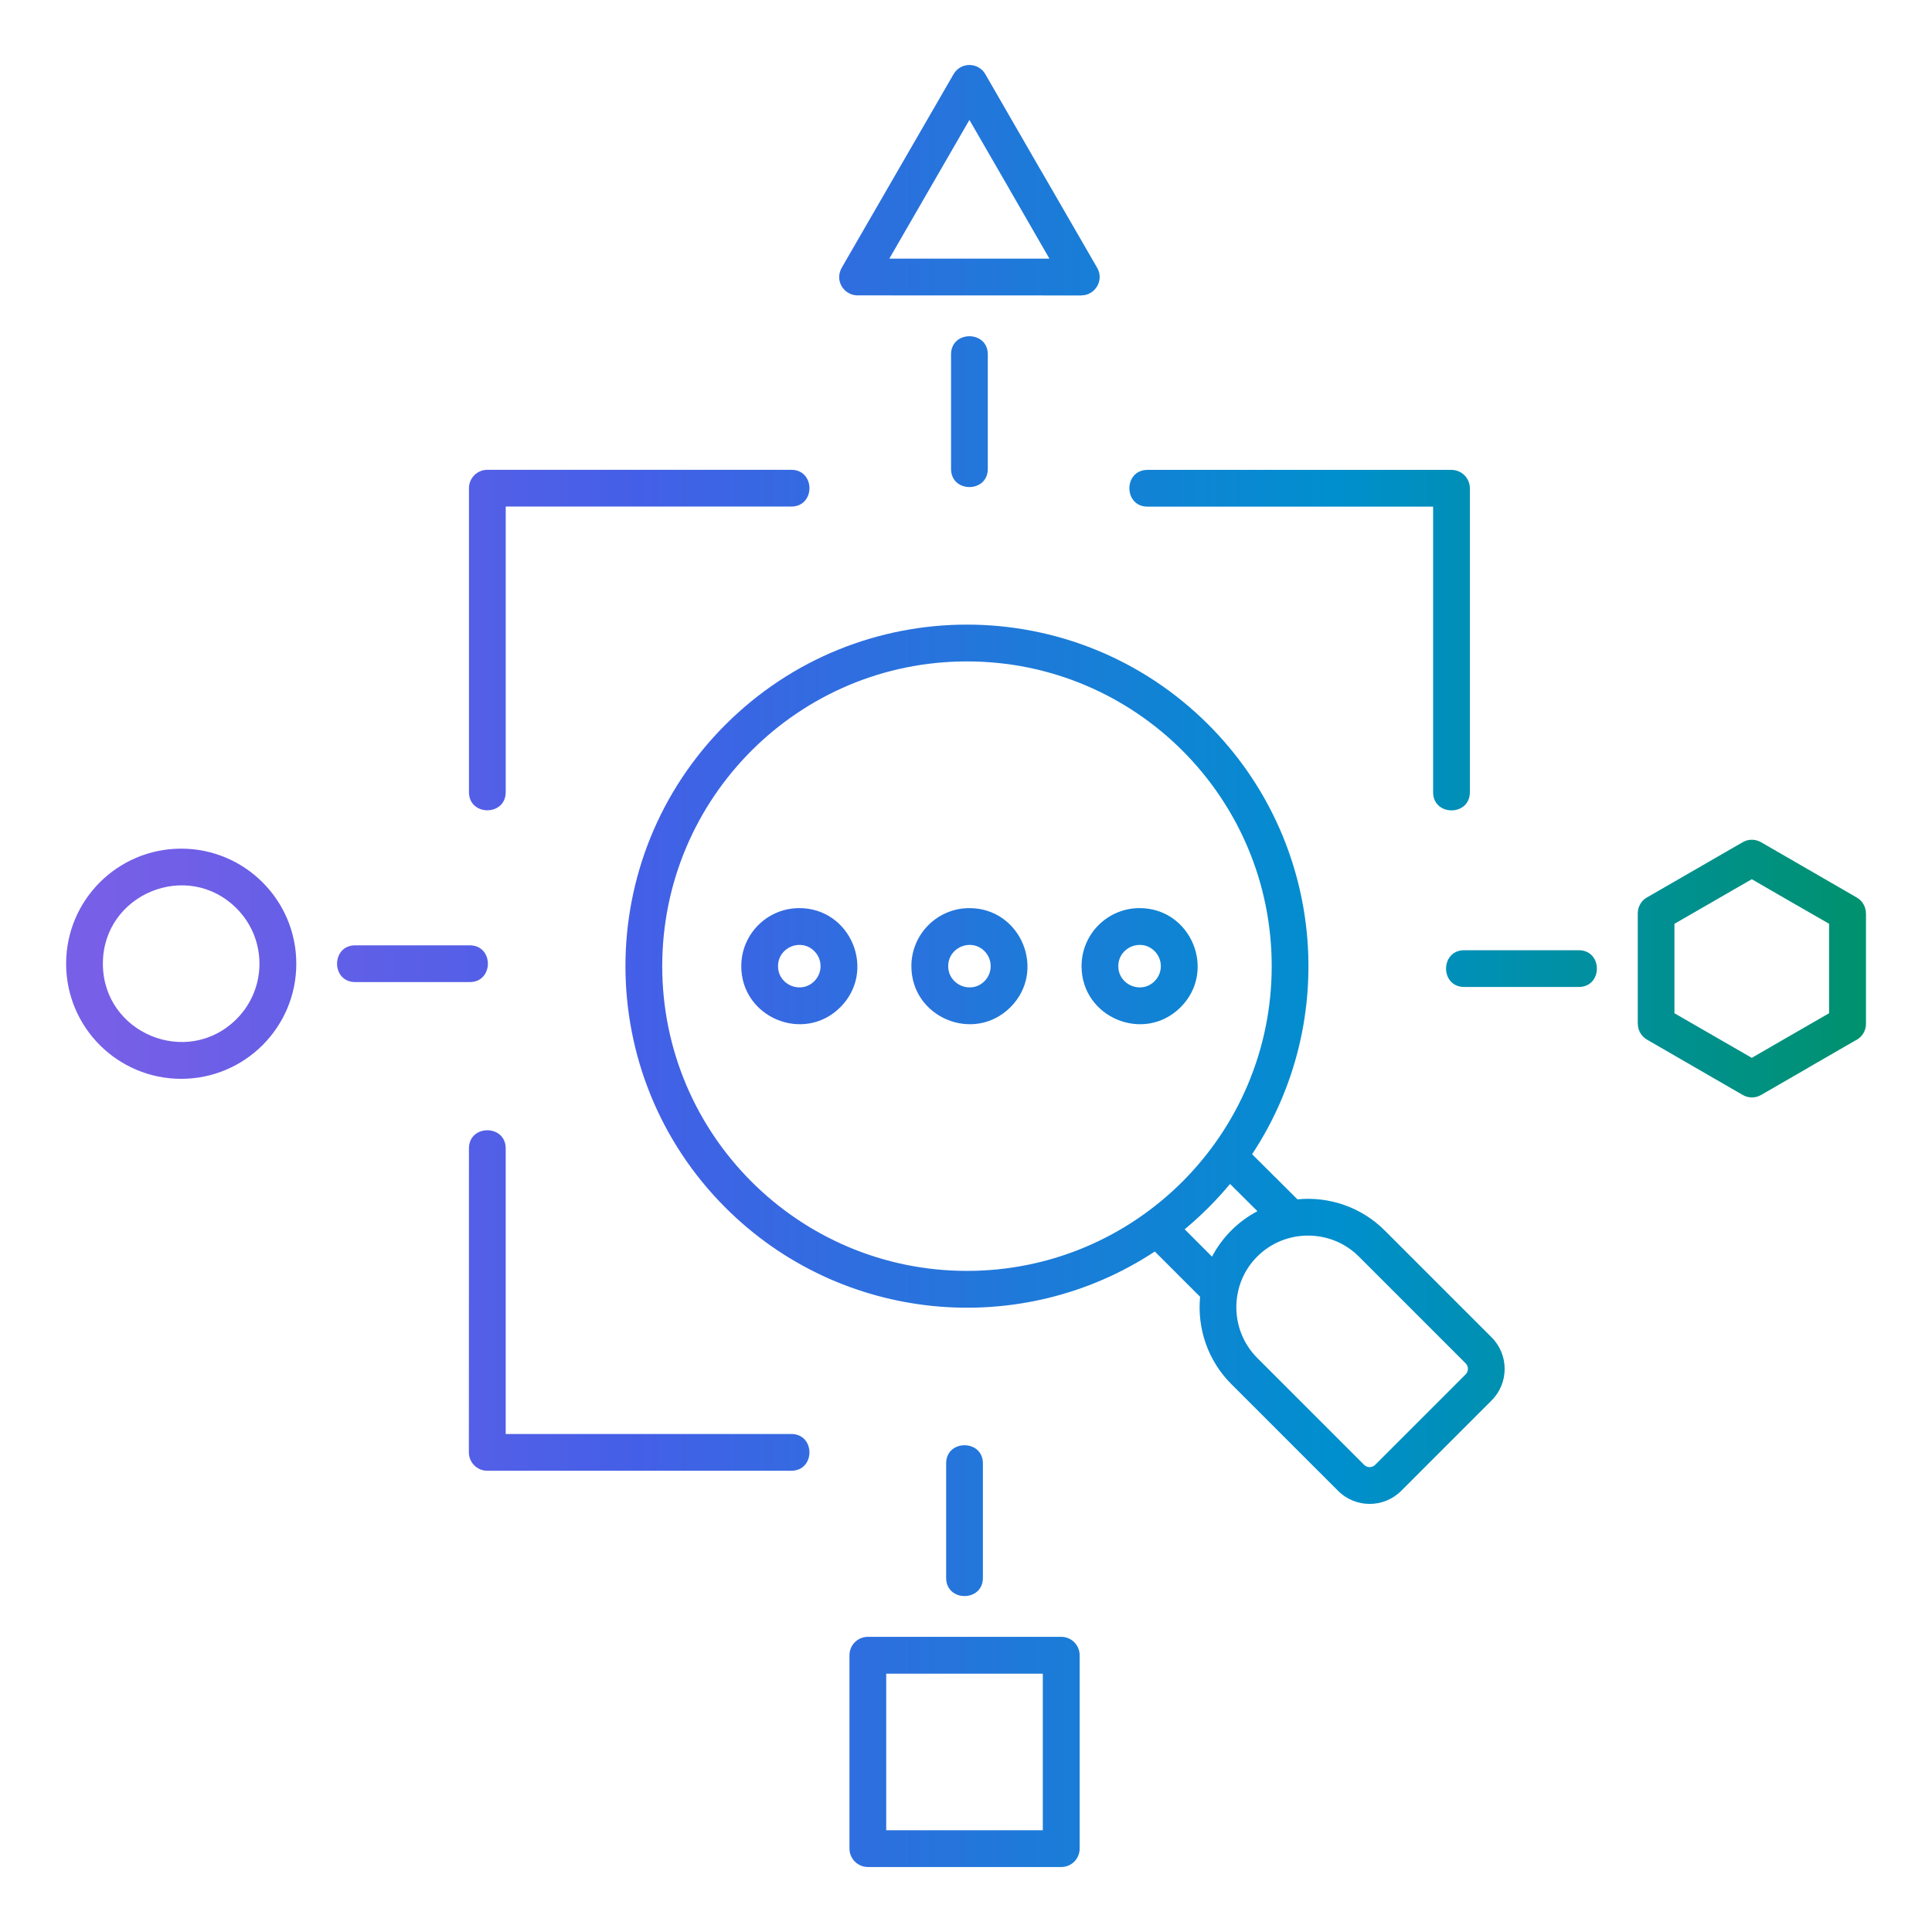 <?xml version="1.0" encoding="UTF-8"?>
<svg width="40pt" height="40pt" version="1.1" viewBox="0 0 1200 1200" xmlns="http://www.w3.org/2000/svg">
 <defs>
   <linearGradient id="Gradient1">
     <stop stop-color="#775fe7" offset="0%" />     
     <stop stop-color="#445fe7" offset="30%" />
     <stop stop-color="#008fce" offset="70%" />
     <stop stop-color="#00916f" offset="100%" />
   </linearGradient>
 </defs>
 <path d="m314.11 492c0 15.047-22.828 15.047-22.828 0v-188.76c0-6.328 5.109-11.438 11.438-11.438h188.76c15.047 0 15.047 22.828 0 22.828h-177.37zm393.71 72.047c32.016 0 48.141 38.859 25.5 61.547-22.641 22.641-61.547 6.516-61.547-25.5 0-19.922 16.125-36.047 36.047-36.047zm9.328 26.719c-8.297-8.297-22.547-2.391-22.547 9.328s14.25 17.625 22.547 9.328c5.156-5.156 5.156-13.5 0-18.656zm-115.03-26.719c32.016 0 48.141 38.859 25.5 61.547-22.641 22.641-61.547 6.516-61.547-25.5 0-19.922 16.172-36.047 36.047-36.047zm9.375 26.719c-8.297-8.297-22.547-2.391-22.547 9.328s14.25 17.625 22.547 9.328c5.109-5.156 5.109-13.5 0-18.656zm-115.03-26.719c32.016 0 48.141 38.859 25.5 61.547-22.641 22.641-61.547 6.516-61.547-25.5 0-19.922 16.125-36.047 36.047-36.047zm9.328 26.719c-8.297-8.297-22.547-2.391-22.547 9.328s14.25 17.625 22.547 9.328c5.156-5.156 5.156-13.5 0-18.656zm588.14-67.594 59.297 34.266c3.656 2.109 5.719 5.906 5.719 9.844h0.047v68.625c0 4.594-2.719 8.578-6.656 10.406l-28.781 16.594v0.047l-29.719 17.156c-3.703 2.156-8.109 1.969-11.531-0.094l-59.297-34.266c-3.656-2.109-5.719-5.906-5.719-9.844h-0.047v-68.625c0-4.547 2.625-8.438 6.422-10.266l58.734-33.891c3.656-2.156 8.062-1.969 11.531 0.047zm18.141 36.797-24-13.875-48.047 27.703v55.547l48.047 27.703 24-13.875 24-13.828v-55.594zm-999.52-32.859c39.469 0 71.484 32.016 71.484 71.484s-32.016 71.484-71.484 71.484-71.484-32.016-71.484-71.484c0-39.516 32.016-71.484 71.484-71.484zm34.359 37.078c-30.562-30.562-83.016-8.812-83.016 34.359 0 43.219 52.453 64.922 83.016 34.406 18.984-18.984 18.984-49.781 0-68.766zm465.14-518.02 34.641 60.047h0.047l34.734 60.141c4.453 7.688-1.219 17.109-9.844 17.109v0.047l-138.98-0.047c-8.484 0-14.766-9.328-9.469-17.812l34.359-59.484 34.734-60.094c4.453-7.734 15.516-7.5 19.781 0.094zm14.953 71.391-24.891-43.078-49.734 86.156h99.422l-24.797-43.031h0.047zm-335.26 469.6c15.047 0 15.047 22.828 0 22.828h-71.109c-15.047 0-15.047-22.828 0-22.828zm295.92 321.79c0-15.047 22.828-15.047 22.828 0v71.109c0 15.047-22.828 15.047-22.828 0zm321.79-295.92c-15.047 0-15.047-22.828 0-22.828h71.109c15.047 0 15.047 22.828 0 22.828zm-381.84 535.18v-120.1c0-6.328 5.109-11.438 11.438-11.438h120.1c6.328 0 11.438 5.109 11.438 11.438v120.1c0 6.328-5.109 11.438-11.438 11.438h-120.1c-6.328-0.047-11.438-5.156-11.438-11.438zm22.828-108.66v97.266h97.266v-97.266zm63.094-748.31c0 15.047-22.828 15.047-22.828 0v-71.109c0-15.047 22.828-15.047 22.828 0zm-162.94 158.86c-82.828 82.828-82.828 217.18 0 300 71.859 71.859 183.61 82.031 266.68 27.234l28.125 28.125c-1.875 19.5 4.688 39.516 19.359 54.188l66.375 66.375c10.781 10.781 28.359 10.781 39.141 0l56.203-56.203c10.781-10.781 10.781-28.359 0-39.141l-66.375-66.375c-14.672-14.672-34.734-21.281-54.234-19.359l-28.172-28.031c54.891-83.062 44.766-194.9-27.141-266.81-82.828-82.875-217.13-82.828-299.95 0zm313.4 285.28 17.016 16.922c-12.047 6.328-21.891 16.219-28.219 28.219l-16.969-16.969c10.219-8.531 19.641-17.906 28.172-28.172zm-163.4-324.56c-104.53 0-189.28 84.75-189.28 189.28 0 104.53 84.75 189.28 189.28 189.28 104.53 0 189.28-84.75 189.28-189.28 0-104.58-84.75-189.28-189.28-189.28zm180.32 369.61c17.344-17.297 45.703-17.297 63.047 0l66.375 66.375c1.875 1.875 1.875 4.969 0 6.844l-56.203 56.203c-1.875 1.875-4.969 1.875-6.844 0l-66.375-66.375c-17.344-17.344-17.344-45.75 0-63.047zm-68.156-465.74c-15.047 0-15.047-22.828 0-22.828h188.76c6.328 0 11.438 5.109 11.438 11.438v188.76c0 15.047-22.828 15.047-22.828 0v-177.37zm-221.29 576c15.047 0 15.047 22.828 0 22.828h-188.81c-6.328 0-11.438-5.109-11.438-11.438l0.047-188.76c0-15.047 22.828-15.047 22.828 0v177.37z" fill-rule="evenodd" fill="url(#Gradient1)"/>
</svg>
